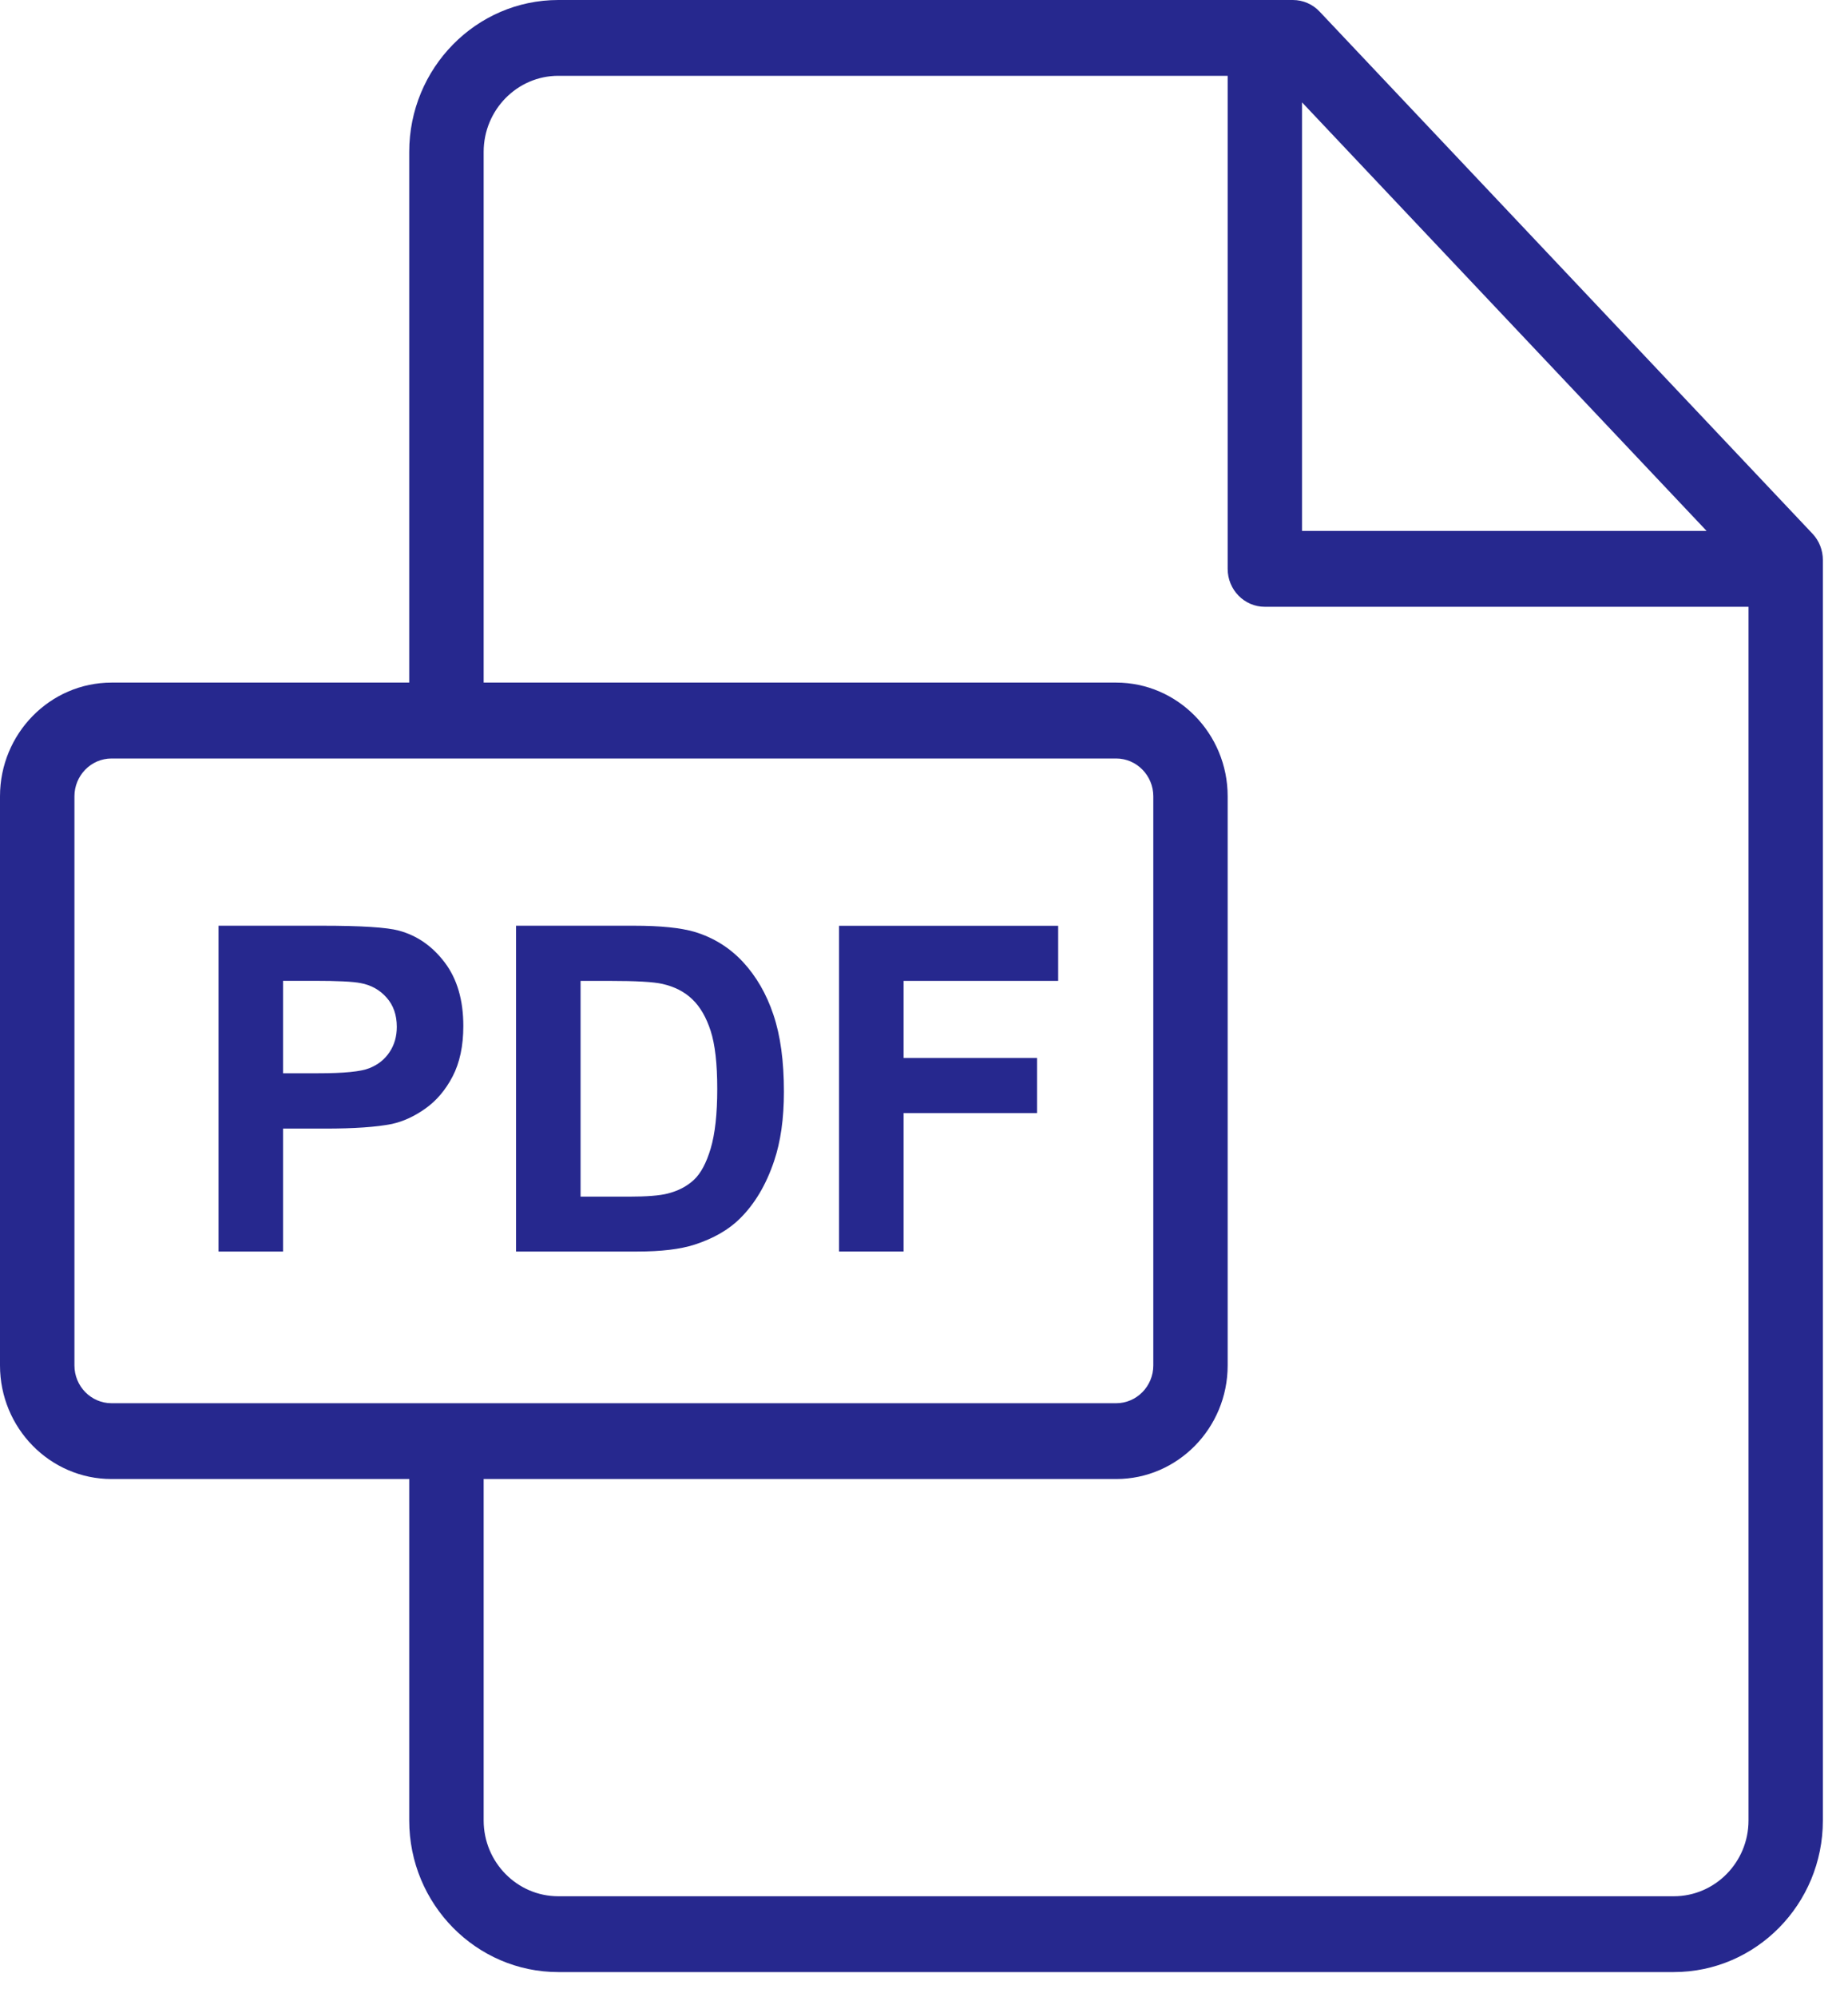 <?xml version="1.0" encoding="UTF-8"?>
<svg width="25px" height="27px" viewBox="0 0 25 27" version="1.1" xmlns="http://www.w3.org/2000/svg" xmlns:xlink="http://www.w3.org/1999/xlink">
    <!-- Generator: Sketch 54.1 (76490) - https://sketchapp.com -->
    <title>ico-pdf</title>
    <desc>Created with Sketch.</desc>
    <g id="Welcome" stroke="none" stroke-width="1" fill="none" fill-rule="evenodd">
        <g id="Resources-Real" transform="translate(-173, -820)" fill="#26288E">
            <g id="ico-pdf" transform="translate(173, 820)">
                <path d="M23.654,24.614 C23.654,25.178 23.201,25.638 22.643,25.638 L7.553,25.638 C6.996,25.638 6.543,25.178 6.543,24.613 L6.543,19.997 L15.1,19.997 C15.931,19.997 16.608,19.308 16.608,18.461 L16.608,10.766 C16.608,9.919 15.931,9.229 15.1,9.229 L6.543,9.229 L6.543,2.054 C6.543,1.487 6.996,1.025 7.553,1.025 L16.608,1.025 L16.608,7.691 C16.608,7.974 16.833,8.204 17.111,8.204 L23.654,8.204 L23.654,24.614 Z M1.509,18.972 C1.232,18.972 1.007,18.743 1.007,18.461 L1.007,10.766 C1.007,10.485 1.232,10.255 1.509,10.255 L15.1,10.255 C15.376,10.255 15.602,10.485 15.602,10.766 L15.602,18.461 C15.602,18.743 15.376,18.972 15.1,18.972 L1.509,18.972 Z M17.614,1.384 L23.087,7.178 L17.614,7.178 L17.614,1.384 Z M24.52,7.216 L17.852,0.157 C17.758,0.057 17.627,-2.84217094e-14 17.49,-2.84217094e-14 L7.553,-2.84217094e-14 C6.441,-2.84217094e-14 5.536,0.921 5.536,2.054 L5.536,9.229 L1.509,9.229 C0.677,9.229 -4.26325641e-14,9.919 -4.26325641e-14,10.766 L-4.26325641e-14,18.461 C-4.26325641e-14,19.308 0.677,19.997 1.509,19.997 L5.536,19.997 L5.536,24.613 C5.536,25.744 6.441,26.663 7.553,26.663 L22.643,26.663 C23.756,26.663 24.66,25.744 24.66,24.614 L24.66,7.571 C24.66,7.439 24.61,7.311 24.52,7.216 L24.52,7.216 Z" id="Fill-1"></path>
                <path d="M5.269,14.226 C5.204,14.324 5.113,14.396 4.997,14.442 C4.881,14.489 4.651,14.511 4.307,14.511 L3.829,14.511 L3.829,13.261 L4.25,13.261 C4.565,13.261 4.774,13.271 4.879,13.292 C5.02,13.318 5.137,13.383 5.229,13.487 C5.322,13.591 5.368,13.723 5.368,13.883 C5.368,14.014 5.335,14.128 5.269,14.226 M6.017,13.014 C5.85,12.793 5.642,12.648 5.395,12.582 C5.233,12.538 4.887,12.516 4.357,12.516 L2.956,12.516 L2.956,16.921 L3.829,16.921 L3.829,15.259 L4.398,15.259 C4.793,15.259 5.095,15.238 5.303,15.196 C5.457,15.162 5.607,15.093 5.756,14.987 C5.904,14.882 6.027,14.738 6.123,14.554 C6.219,14.369 6.268,14.142 6.268,13.872 C6.268,13.521 6.184,13.235 6.017,13.014" id="Fill-4"></path>
                <path d="M9.614,15.529 C9.555,15.726 9.479,15.867 9.386,15.953 C9.292,16.04 9.175,16.101 9.033,16.137 C8.925,16.165 8.749,16.179 8.505,16.179 L7.854,16.179 L7.854,13.262 L8.246,13.262 C8.602,13.262 8.841,13.275 8.962,13.303 C9.126,13.34 9.26,13.409 9.366,13.511 C9.473,13.613 9.555,13.756 9.614,13.938 C9.673,14.12 9.703,14.381 9.703,14.722 C9.703,15.062 9.673,15.331 9.614,15.529 M10.463,13.72 C10.369,13.438 10.231,13.201 10.051,13.006 C9.87,12.812 9.653,12.677 9.399,12.6 C9.21,12.544 8.936,12.516 8.576,12.516 L6.981,12.516 L6.981,16.921 L8.624,16.921 C8.946,16.921 9.203,16.89 9.396,16.828 C9.654,16.744 9.858,16.626 10.009,16.476 C10.21,16.278 10.364,16.019 10.472,15.698 C10.561,15.435 10.605,15.123 10.605,14.761 C10.605,14.348 10.558,14.001 10.463,13.72" id="Fill-6"></path>
                <polygon id="Fill-8" points="14.315 13.262 14.315 12.517 11.351 12.517 11.351 16.921 12.224 16.921 12.224 15.049 14.029 15.049 14.029 14.304 12.224 14.304 12.224 13.262"></polygon>
            </g>
        </g>
    </g>
</svg>